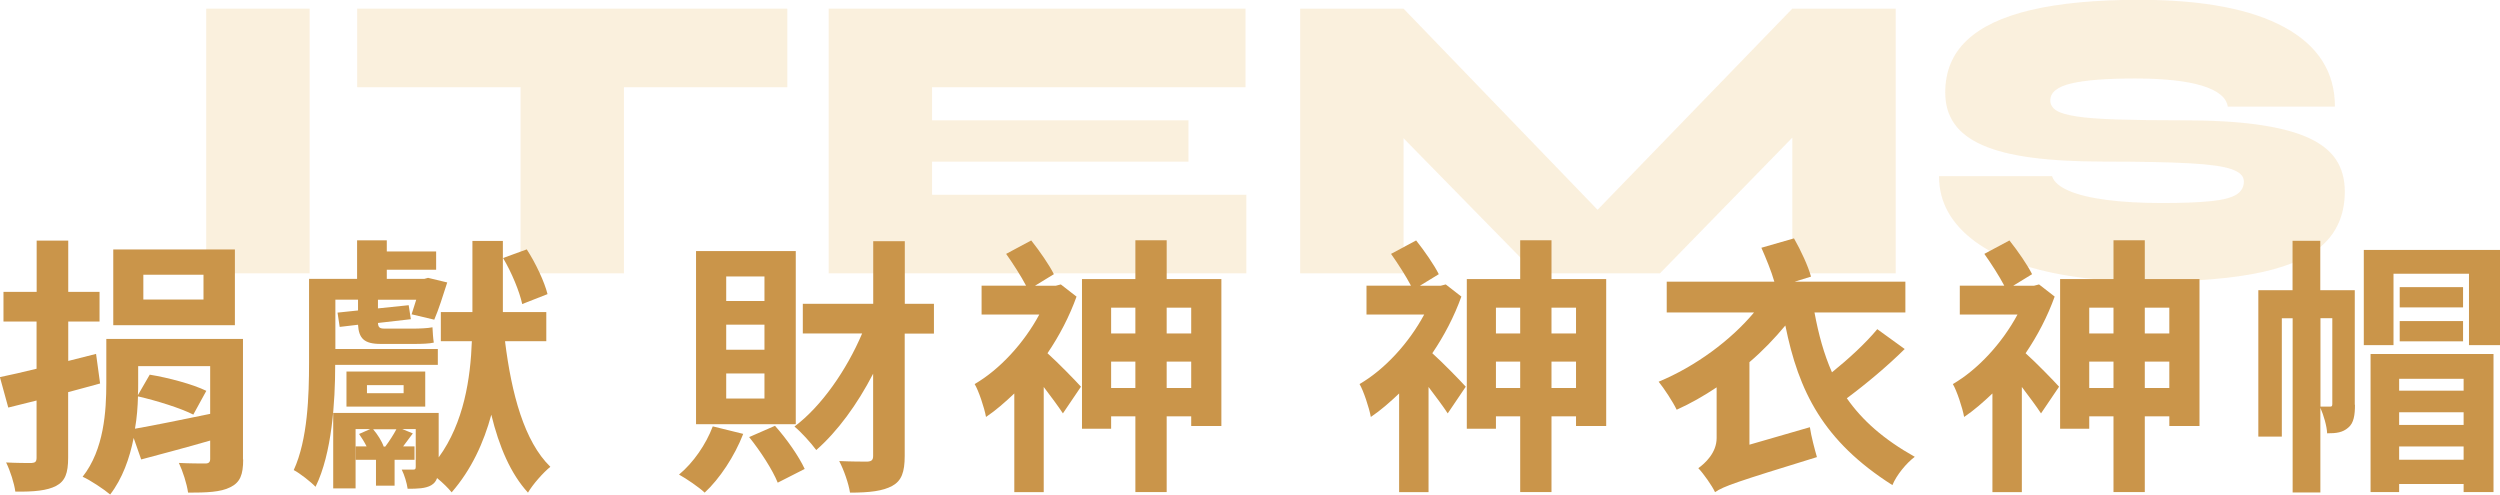 <?xml version="1.0" encoding="UTF-8"?>
<svg id="_圖層_2" data-name="圖層 2" xmlns="http://www.w3.org/2000/svg" width="265.97" height="52.62" viewBox="0 0 265.97 52.62">
  <g id="_圖層_1-2" data-name="圖層 1">
    <g>
      <g style="opacity: .2;">
        <g>
          <path d="M21.94,.92h11V29.08h-11V.92Z" style="fill: #e8b356;"/>
          <path d="M38,.92h45.76V9.28H38V.92Zm17.38,7.79h11V29.08h-11V8.71Z" style="fill: #e8b356;"/>
          <path d="M99.16,17.2v3.52h33.44v8.36h-44.44V.92h44.35V9.28h-33.35v3.52h27.28v4.4h-27.28Z" style="fill: #e8b356;"/>
          <path d="M173.25,25.74h-6.6L190.68,.92h11V29.08h-11V9.9l3.3,1.36-17.38,17.82h-13.2l-17.42-17.78,3.34-1.36V29.08h-11V.92h11l23.94,24.82Z" style="fill: #e8b356;"/>
          <path d="M206.3,18.74h12.01c.21,.62,.81,1.14,1.8,1.56,1,.43,2.34,.75,4.03,.97,1.69,.22,3.64,.33,5.87,.33s3.94-.07,5.21-.2c1.28-.13,2.18-.37,2.71-.7,.53-.34,.79-.8,.79-1.39s-.43-.99-1.28-1.3c-.85-.31-2.36-.52-4.53-.64-2.17-.12-5.22-.18-9.15-.18-2.93,0-5.46-.14-7.59-.42-2.13-.28-3.87-.72-5.24-1.32-1.36-.6-2.37-1.36-3.01-2.29-.65-.92-.97-2.03-.97-3.32,0-2.23,.75-4.07,2.27-5.52,1.51-1.45,3.8-2.54,6.86-3.26,3.06-.72,6.9-1.08,11.51-1.08,6.75,0,11.9,.98,15.47,2.93,3.56,1.95,5.35,4.76,5.35,8.43h-11.4c-.15-.97-1.06-1.71-2.73-2.22-1.67-.51-4.05-.77-7.13-.77s-5.32,.18-6.8,.53c-1.48,.35-2.22,.95-2.22,1.8,0,.44,.21,.79,.62,1.06s1.12,.48,2.13,.64c1.01,.16,2.44,.27,4.29,.33,1.85,.06,4.19,.09,7.04,.09,3.14,0,5.81,.15,8.01,.46,2.2,.31,3.98,.77,5.35,1.39,1.36,.62,2.35,1.4,2.97,2.35,.62,.95,.92,2.08,.92,3.37,0,2.23-.7,4.05-2.11,5.46s-3.64,2.45-6.69,3.12c-3.05,.67-7.04,1.01-11.97,1.01-2.79,0-5.35-.16-7.68-.48-2.33-.32-4.41-.8-6.23-1.43-1.82-.63-3.36-1.41-4.62-2.33-1.26-.92-2.22-1.96-2.88-3.12-.66-1.16-.99-2.44-.99-3.85Z" style="fill: #e8b356;"/>
        </g>
      </g>
      <g>
        <path d="M10.64,40.8c-1.12,.32-2.24,.6-3.39,.92v6.97c0,1.66-.32,2.5-1.29,3.01-.95,.49-2.32,.63-4.33,.6-.11-.86-.54-2.21-.98-3.1,1.15,.06,2.32,.06,2.7,.06,.4-.03,.54-.14,.54-.57v-6.08l-3.01,.75-.89-3.24c1.12-.23,2.47-.54,3.9-.89v-5.02H.37v-3.16H3.9v-5.45h3.36v5.45h3.33v3.16h-3.33v4.19l2.96-.75,.43,3.16Zm15.23,8.09c0,1.61-.32,2.44-1.38,2.95-1.03,.52-2.5,.57-4.48,.57-.14-.98-.57-2.29-.98-3.16,1.12,.06,2.44,.06,2.81,.06s.52-.14,.52-.49v-1.95c-2.58,.75-5.19,1.43-7.34,2.01l-.8-2.29c-.43,2.18-1.2,4.33-2.5,6.02-.63-.54-2.15-1.55-2.93-1.89,2.29-2.9,2.52-7.03,2.52-9.95v-4.71h14.54v12.82Zm-.89-14.29H12.05v-8.06h12.94v8.06Zm-4.39,9.52c-1.35-.69-3.9-1.49-5.91-1.95-.03,1.09-.11,2.27-.32,3.44,2.12-.37,5.08-.98,8-1.58v-5.08h-7.66v1.86c0,.4,0,.8-.03,1.23l1.26-2.18c1.98,.32,4.62,1.03,6.02,1.72l-1.38,2.52Zm1.06-14.89h-6.4v2.64h6.4v-2.64Z" style="fill: #ca954a;"/>
        <path d="M35.66,38.82c0,3.93-.34,9.41-2.09,12.97-.49-.52-1.69-1.46-2.32-1.78,1.49-3.24,1.63-7.92,1.63-11.42v-8.92h5.11v-4.1h3.16v1.18h5.25v1.95h-5.25v.97h3.99l.4-.11,2.04,.49c-.43,1.35-.92,2.9-1.38,3.96l-2.41-.57c.14-.43,.32-.98,.49-1.55h-4.07v.92l3.27-.34,.23,1.49-3.5,.4c.03,.46,.17,.6,.69,.6h3.1c.52,0,1.52-.03,2.01-.14,.03,.54,.06,1.12,.14,1.63-.43,.11-1.29,.14-2.04,.14h-3.61c-1.78,0-2.32-.6-2.41-2.04l-1.95,.23-.23-1.52,2.18-.23v-1.15h-2.41v5.25h10.9v1.69h-10.9Zm18.07-2.5c.69,5.57,2.04,10.64,4.82,13.34-.77,.63-1.86,1.86-2.38,2.75-1.84-2.01-3.07-4.88-3.9-8.29-.8,2.96-2.12,5.85-4.22,8.26-.34-.43-.95-1.03-1.55-1.52-.11,.32-.29,.57-.63,.77-.6,.34-1.43,.37-2.5,.37-.09-.63-.34-1.46-.63-2.04h1.23c.2,0,.26-.06,.26-.29v-4.02h-1.43l1.12,.46c-.37,.49-.72,.95-1.03,1.38h1.21v1.43h-2.12v2.75h-1.98v-2.75h-2.15v-1.43h1.15c-.23-.46-.52-.92-.8-1.32l1.18-.52h-1.55v6.31h-2.38v-8.03h11.22v4.73c2.7-3.7,3.39-8.46,3.53-12.36h-3.3v-3.1h3.36v-7.57h3.24v7.57h4.62v3.1h-4.36Zm-16.87,6.94v-3.73h8.38v3.73h-8.38Zm2.18-1.43h3.9v-.86h-3.9v.86Zm1.95,5.68c.43-.57,.89-1.29,1.18-1.84h-2.47c.46,.54,.92,1.26,1.12,1.84h.17Zm14.57-15.15c-.29-1.35-1.12-3.36-2.04-4.91l2.52-.92c.95,1.46,1.89,3.47,2.21,4.76l-2.7,1.06Z" style="fill: #ca954a;"/>
        <path d="M79.07,46.16c-.92,2.38-2.52,4.79-4.1,6.25-.6-.57-1.95-1.49-2.73-1.92,1.52-1.26,2.87-3.21,3.59-5.13l3.24,.8Zm5.59-1.03h-10.61V26.71h10.61v18.42Zm-3.33-15.72h-4.07v2.61h4.07v-2.61Zm0,5.13h-4.07v2.67h4.07v-2.67Zm0,5.19h-4.07v2.67h4.07v-2.67Zm1.12,5.57c1.26,1.41,2.55,3.27,3.16,4.59l-2.87,1.46c-.54-1.35-1.84-3.36-3.04-4.85l2.75-1.2Zm16.9-9.81h-3.1v13.02c0,1.72-.34,2.64-1.32,3.18-1,.55-2.41,.72-4.5,.72-.14-.95-.66-2.44-1.15-3.36,1.32,.06,2.58,.06,3.01,.06,.43-.03,.6-.17,.6-.6v-8.75c-1.69,3.27-3.79,6.14-6.05,8.12-.57-.77-1.61-1.92-2.32-2.5,2.87-2.15,5.54-6,7.2-9.9h-6.31v-3.16h7.49v-6.66h3.36v6.66h3.1v3.16Z" style="fill: #ca954a;"/>
        <path d="M114.54,31.53c-.77,2.15-1.84,4.19-3.1,6.05,1.12,1,3.04,2.98,3.56,3.56l-1.92,2.84c-.49-.75-1.26-1.78-2.04-2.81v11.19h-3.13v-10.5c-1,.95-1.98,1.81-3.01,2.5-.17-.97-.8-2.84-1.21-3.5,2.67-1.55,5.25-4.36,6.88-7.4h-6.14v-3.07h4.73c-.54-1.03-1.41-2.38-2.12-3.38l2.67-1.43c.89,1.12,1.92,2.61,2.41,3.59l-2.01,1.23h2.21l.54-.14,1.66,1.29Zm15.4-1.84v15.63h-3.21v-1.03h-2.61v8.06h-3.33v-8.06h-2.58v1.32h-3.1v-15.92h5.68v-4.13h3.33v4.13h5.82Zm-11.73,3.04v2.75h2.58v-2.75h-2.58Zm2.58,8.55v-2.81h-2.58v2.81h2.58Zm3.33-8.55v2.75h2.61v-2.75h-2.61Zm2.61,8.55v-2.81h-2.61v2.81h2.61Z" style="fill: #ca954a;"/>
        <path d="M155.48,31.53c-.77,2.15-1.84,4.19-3.1,6.05,1.12,1,3.04,2.98,3.56,3.56l-1.92,2.84c-.49-.75-1.26-1.78-2.04-2.81v11.19h-3.13v-10.5c-1,.95-1.98,1.81-3.01,2.5-.17-.97-.8-2.84-1.2-3.5,2.67-1.55,5.25-4.36,6.88-7.4h-6.14v-3.07h4.73c-.54-1.03-1.41-2.38-2.12-3.38l2.67-1.43c.89,1.12,1.92,2.61,2.41,3.59l-2.01,1.23h2.21l.54-.14,1.66,1.29Zm15.4-1.84v15.63h-3.21v-1.03h-2.61v8.06h-3.33v-8.06h-2.58v1.32h-3.1v-15.92h5.68v-4.13h3.33v4.13h5.82Zm-11.73,3.04v2.75h2.58v-2.75h-2.58Zm2.58,8.55v-2.81h-2.58v2.81h2.58Zm3.33-8.55v2.75h2.61v-2.75h-2.61Zm2.61,8.55v-2.81h-2.61v2.81h2.61Z" style="fill: #ca954a;"/>
        <path d="M202.65,37.12c-1.86,1.84-4.16,3.76-6.17,5.25,1.64,2.35,3.9,4.36,7.23,6.23-.89,.66-1.95,1.95-2.38,3.01-7.37-4.68-9.98-9.98-11.39-16.98-1.15,1.38-2.41,2.7-3.82,3.9v8.78l6.43-1.86c.14,.97,.52,2.38,.75,3.18-8.58,2.64-9.93,3.1-10.84,3.73-.32-.69-1.23-1.98-1.78-2.55,.72-.52,1.95-1.64,1.95-3.21v-5.39c-1.38,.92-2.78,1.72-4.25,2.38-.4-.83-1.32-2.24-1.92-2.98,3.93-1.63,7.69-4.42,10.15-7.37h-9.29v-3.27h11.45c-.32-1.12-.89-2.5-1.38-3.61l3.47-1c.72,1.26,1.52,2.98,1.81,4.07l-1.75,.54h11.79v3.27h-9.67c.43,2.32,1,4.42,1.86,6.37,1.75-1.41,3.59-3.1,4.82-4.59l2.93,2.12Z" style="fill: #ca954a;"/>
        <path d="M218.6,31.53c-.77,2.15-1.84,4.19-3.1,6.05,1.12,1,3.04,2.98,3.56,3.56l-1.92,2.84c-.49-.75-1.26-1.78-2.04-2.81v11.19h-3.13v-10.5c-1,.95-1.98,1.81-3.01,2.5-.17-.97-.8-2.84-1.2-3.5,2.67-1.55,5.25-4.36,6.88-7.4h-6.14v-3.07h4.73c-.54-1.03-1.41-2.38-2.12-3.38l2.67-1.43c.89,1.12,1.92,2.61,2.41,3.59l-2.01,1.23h2.21l.54-.14,1.66,1.29Zm15.4-1.84v15.63h-3.21v-1.03h-2.61v8.06h-3.33v-8.06h-2.58v1.32h-3.1v-15.92h5.68v-4.13h3.33v4.13h5.82Zm-11.73,3.04v2.75h2.58v-2.75h-2.58Zm2.58,8.55v-2.81h-2.58v2.81h2.58Zm3.33-8.55v2.75h2.61v-2.75h-2.61Zm2.61,8.55v-2.81h-2.61v2.81h2.61Z" style="fill: #ca954a;"/>
        <path d="M250.54,43.06c0,1.06-.11,1.95-.72,2.44-.6,.52-1.26,.6-2.24,.6-.03-.77-.37-1.92-.72-2.72v9.01h-2.95v-18.53h-1.15v12.59h-2.5v-15.58h3.64v-5.25h2.95v5.25h3.67v12.19Zm-2.64,.2c.17,0,.23-.06,.23-.29v-9.12h-1.26v9.41h1.03Zm18.07-16.67v10.13h-3.3v-7.6h-8.03v7.6h-3.16v-10.13h14.49Zm-13.77,11.07h13.08v14.69h-3.18v-.86h-6.86v.86h-3.04v-14.69Zm3.04,2.64v1.26h6.86v-1.26h-6.86Zm6.86,4.91v-1.35h-6.86v1.35h6.86Zm0,3.7v-1.41h-6.86v1.41h6.86Zm-.06-16.21h-6.74v-2.15h6.74v2.15Zm-6.74,1.46h6.74v2.15h-6.74v-2.15Z" style="fill: #ca954a;"/>
      </g>
    </g>
  </g>
</svg>